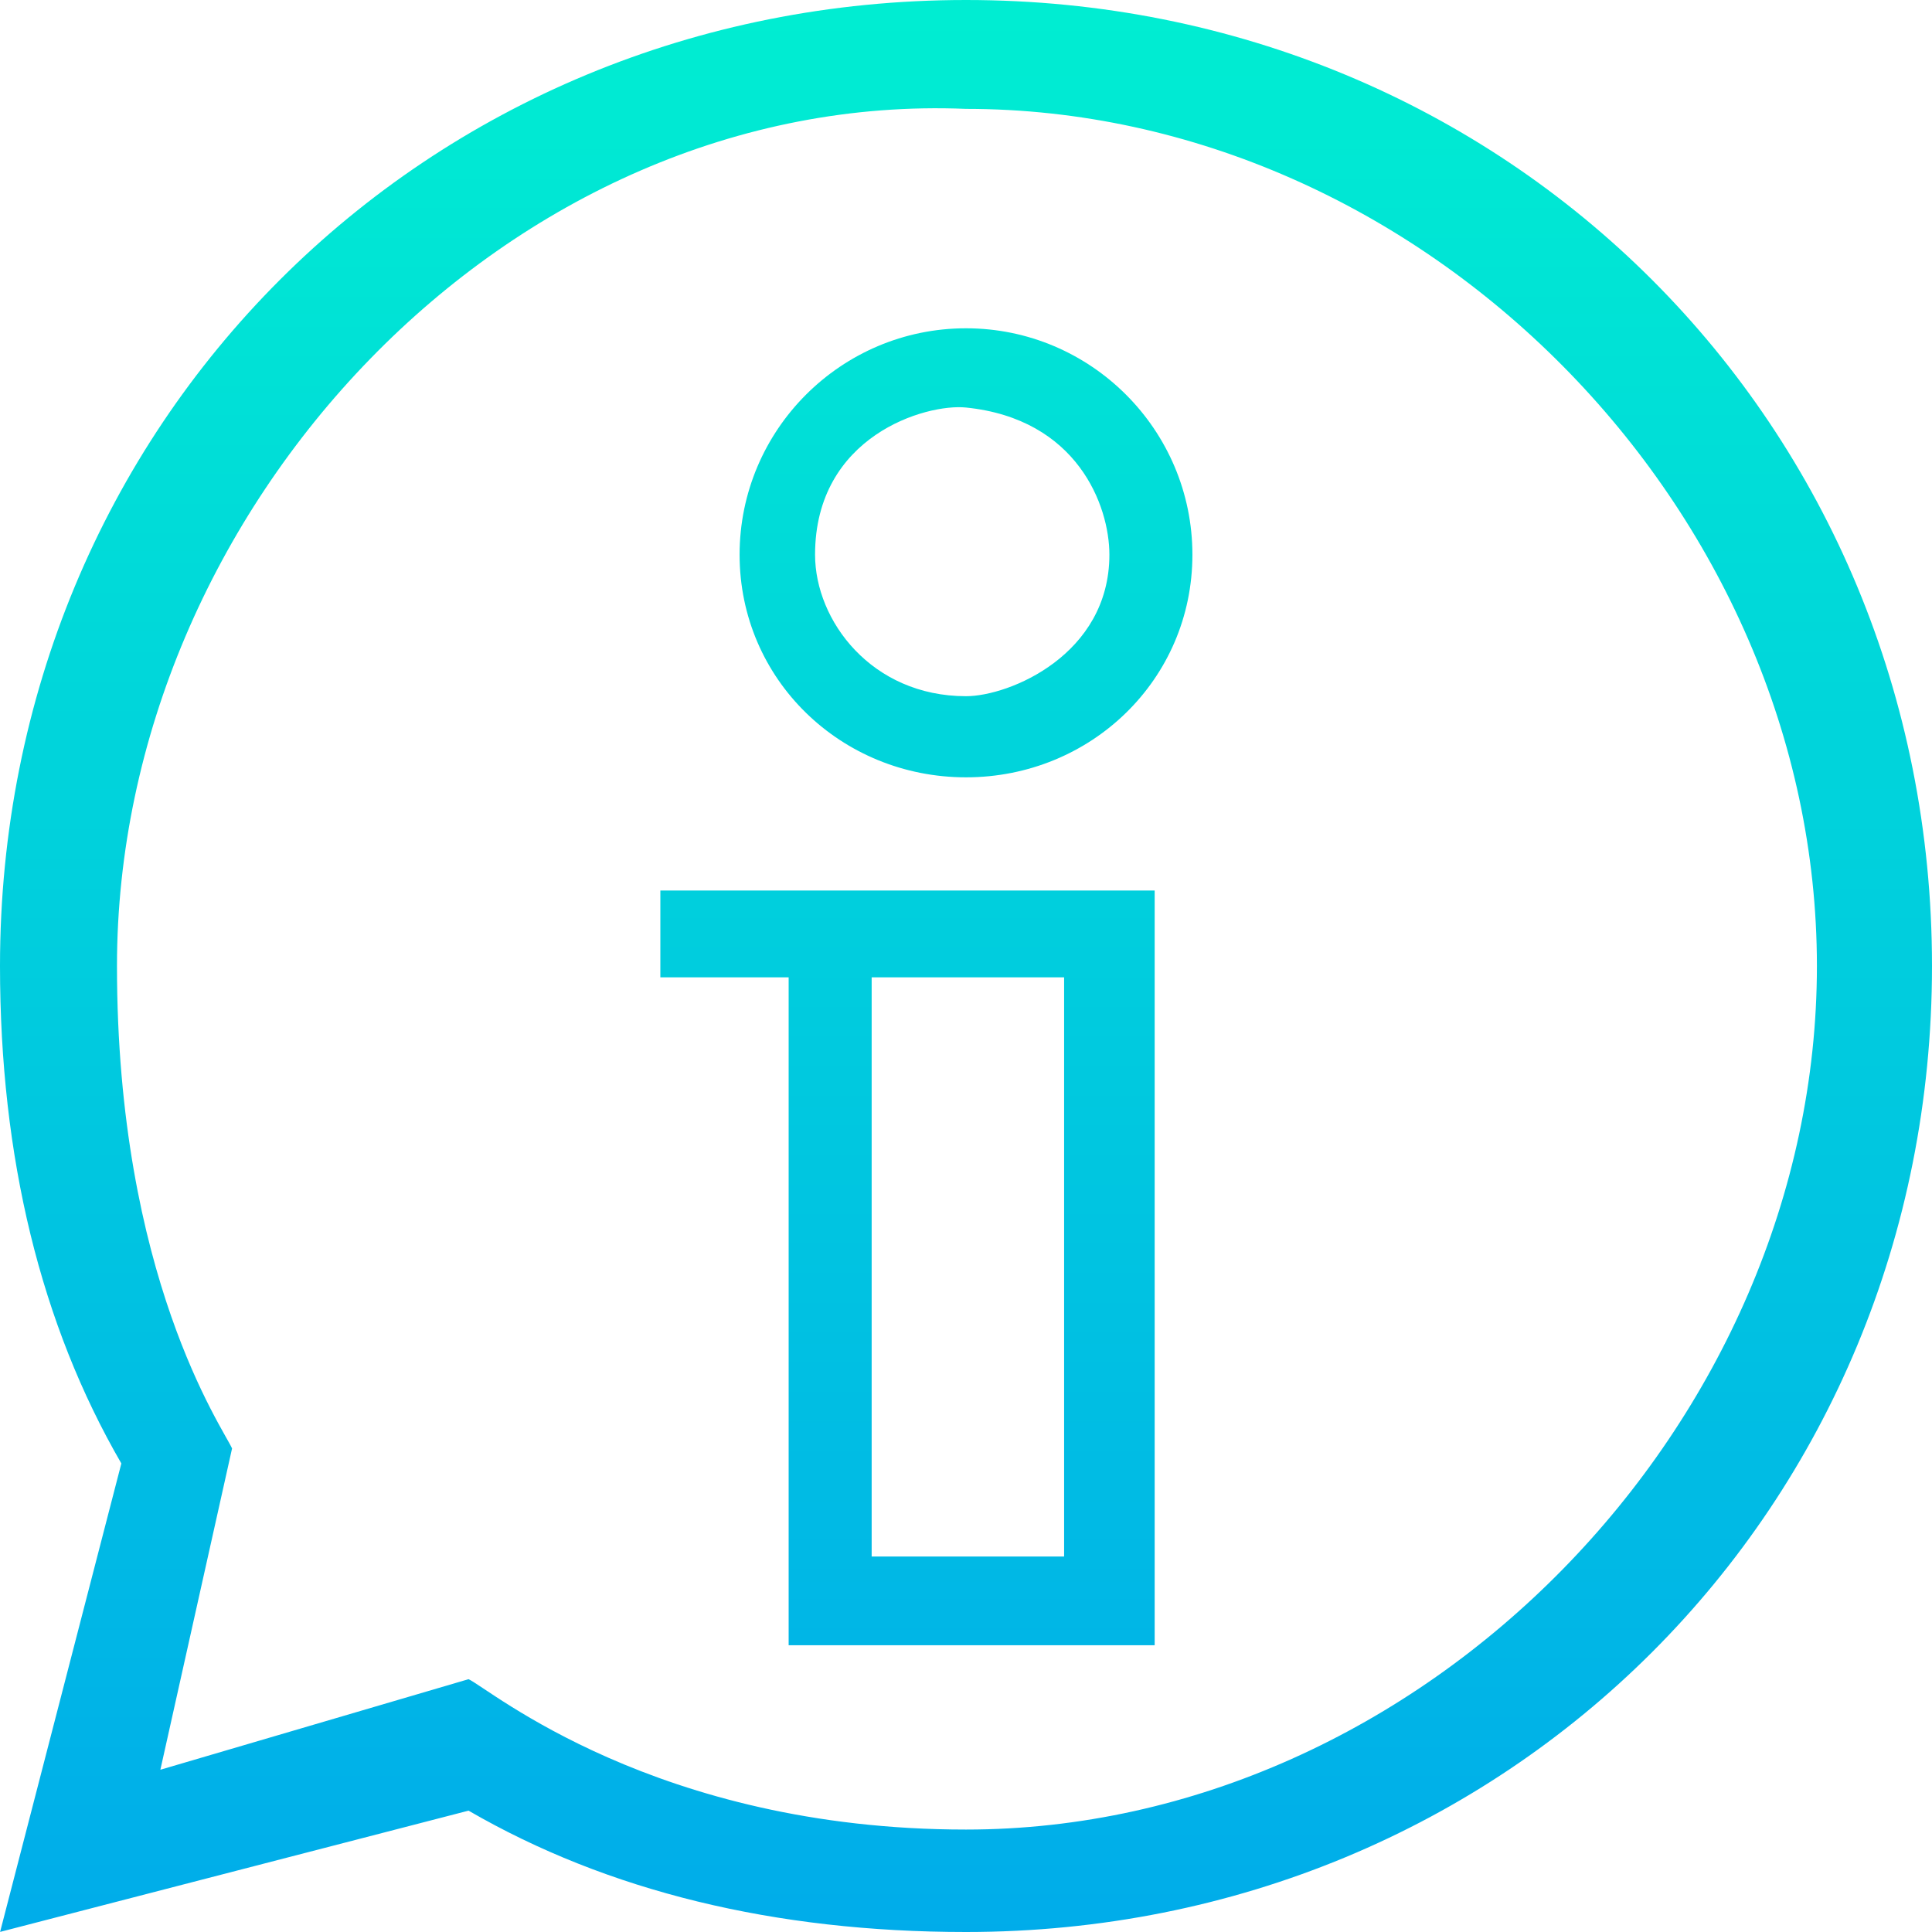 <svg width="512" height="512" viewBox="0 0 512 512" fill="none" xmlns="http://www.w3.org/2000/svg">
<path d="M175 259H209V436H306V336V236H175V259ZM231 259H282V335.75V412.5H231V344.25V259ZM256 0C112.449 0 0 112.449 0 256C0 306.69 10.812 350.987 32.159 387.829L0.026 511.974L124.171 479.841C161.013 501.187 205.31 512 256 512C399.551 512 512 399.552 512 256C512 112.448 399.551 0 256 0ZM256 484.852C173.723 484.852 129.527 447.392 124.171 445L42.5 469L61.5 383.852C59.1 378.478 31 338.3 31 256C31 134.879 134.878 23.852 256 28.852C377.122 28.852 481.5 134.878 481.5 256C481.5 377.121 377.122 484.852 256 484.852ZM256 87C222.916 87 196 113.916 196 147C196 180.084 222.916 206 256 206C289.084 206 316 180.084 316 147C316 113.916 289.084 87 256 87ZM256 184.5C231 184.5 216 164.5 216 147C216 115.5 245.389 106.921 256 108C285.5 111 294 134 294 147C294 173.5 267.5 184.5 256 184.5Z" fill="url(#paint0_linear_6277_1738)"/>
<defs>
<linearGradient id="paint0_linear_6277_1738" x1="255.999" y1="-11.463" x2="255.999" y2="513.786" gradientUnits="userSpaceOnUse">
<stop stop-color="#00EFD1"/>
<stop offset="1" stop-color="#00ACEA"/>
</linearGradient>
</defs>
</svg>
